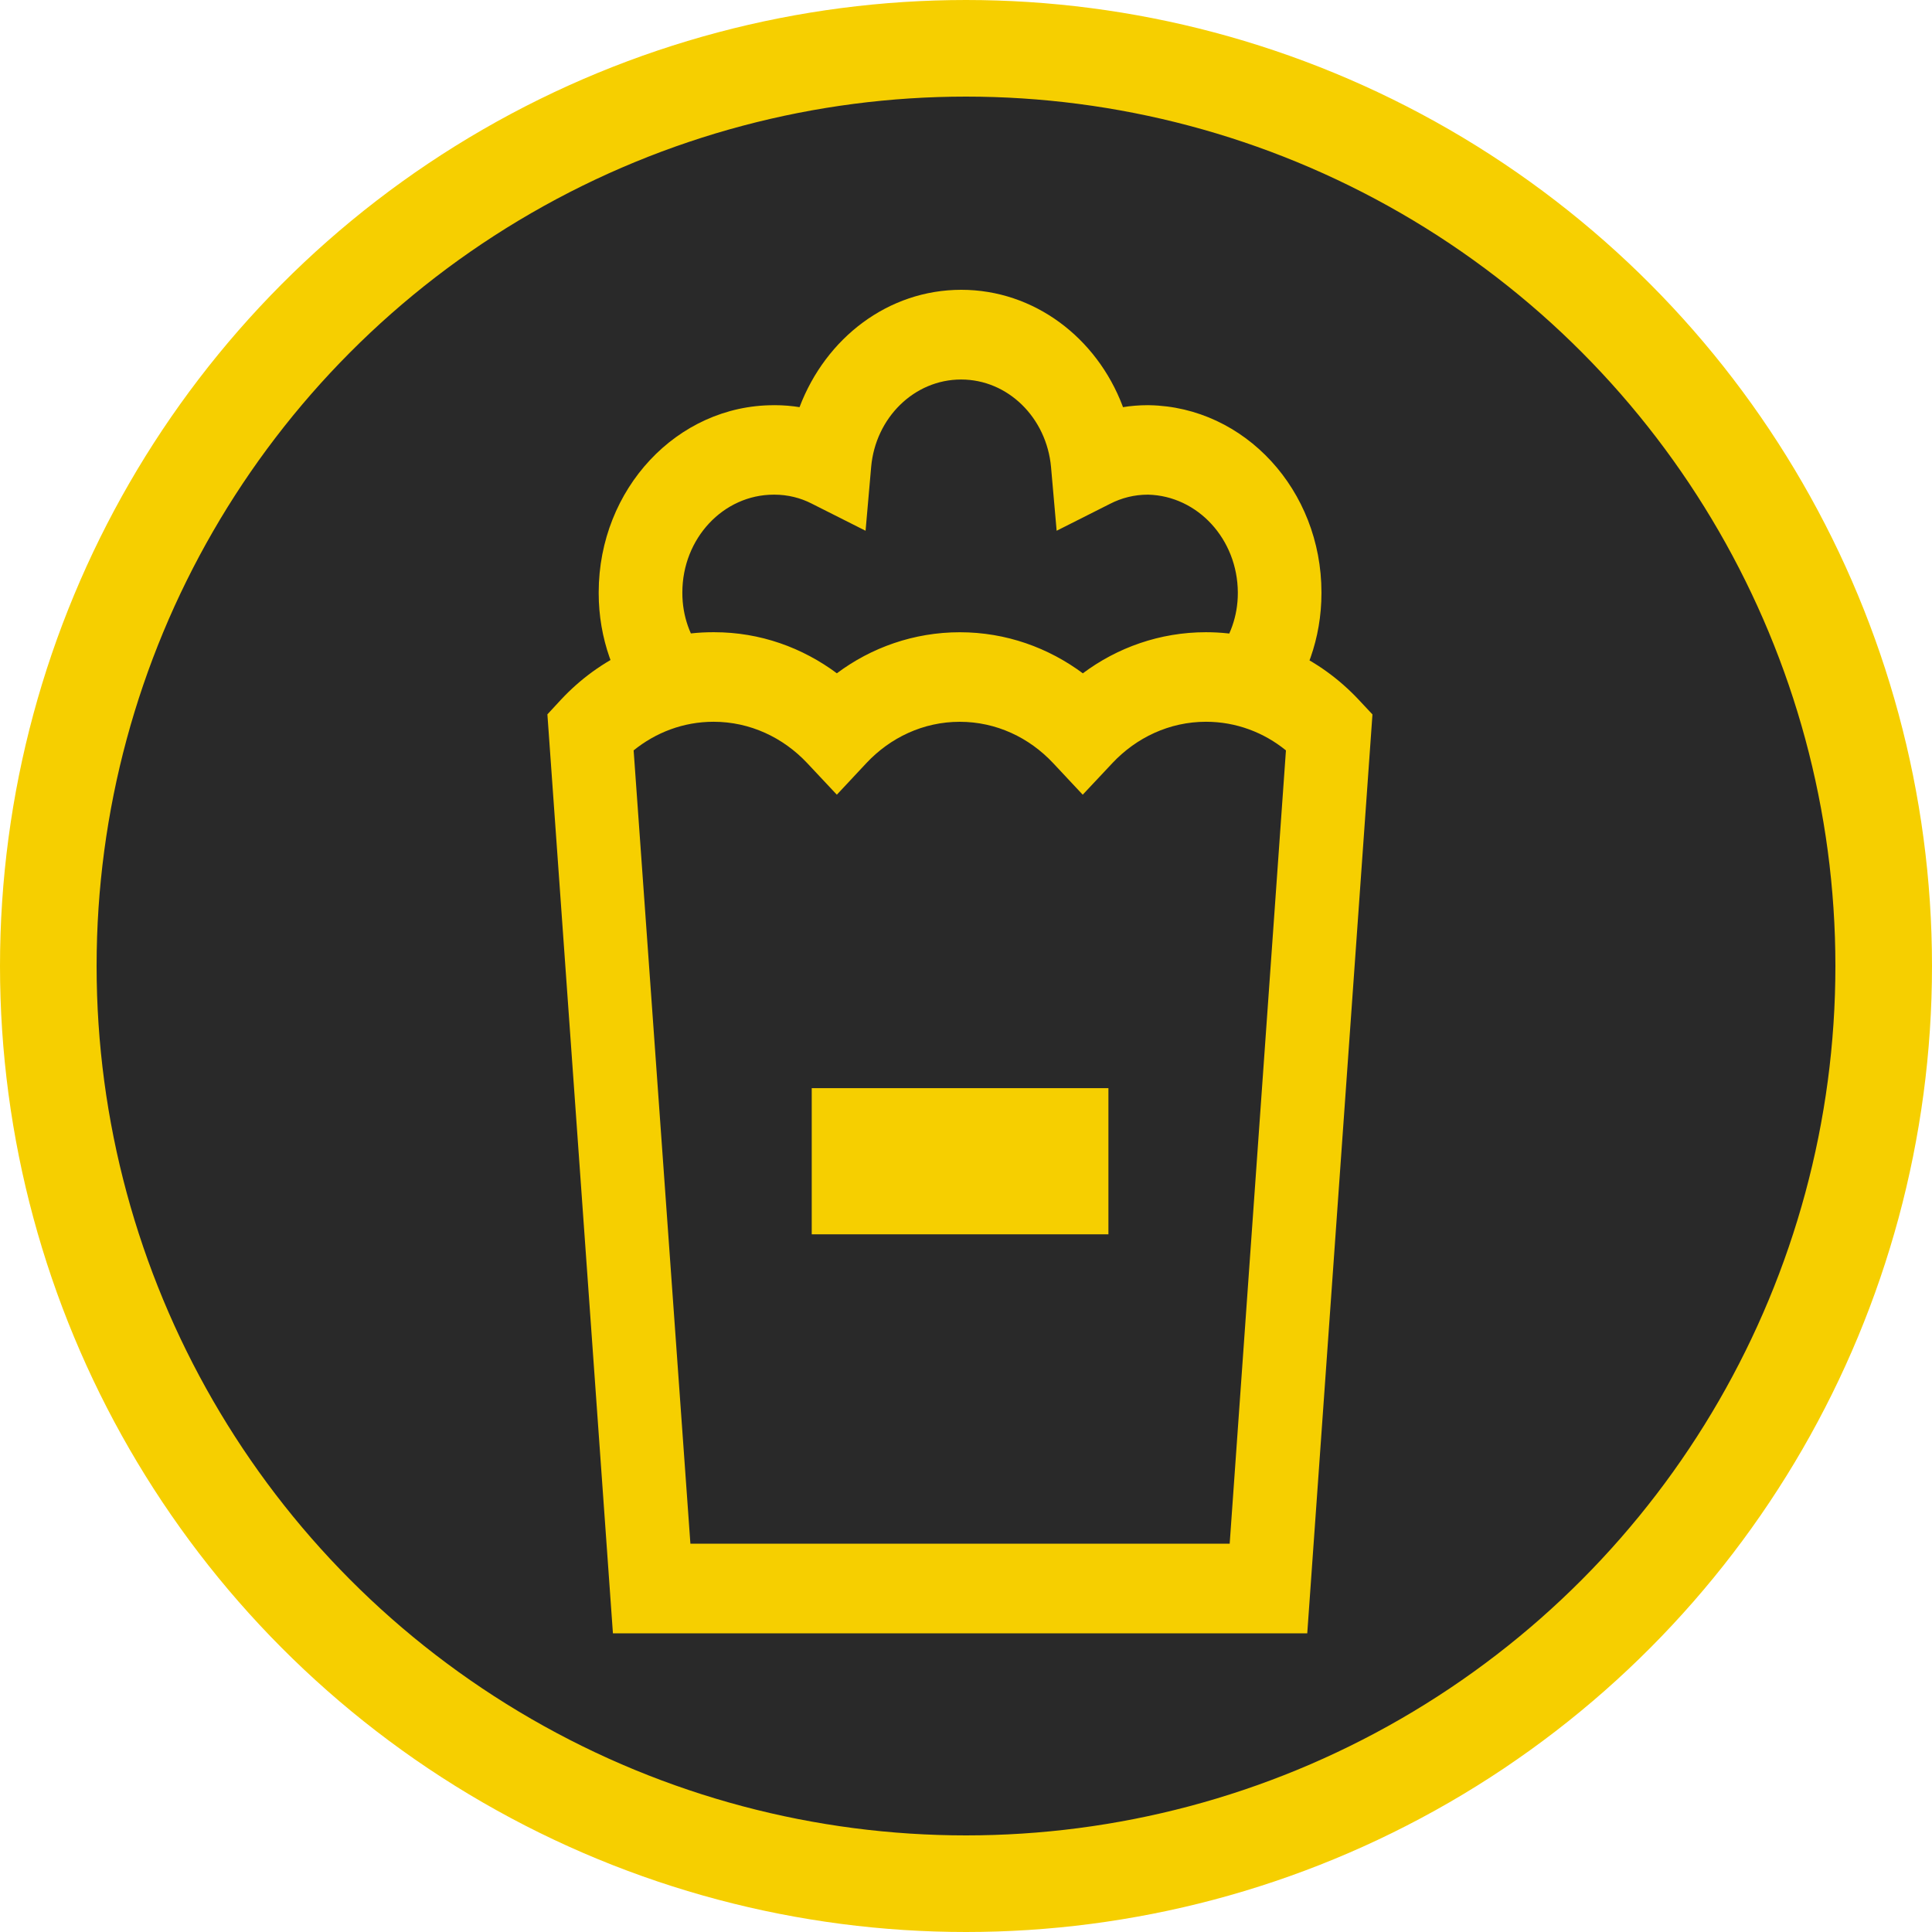<svg width="60" height="60" viewBox="0 0 60 60" fill="none" xmlns="http://www.w3.org/2000/svg">
<circle cx="30" cy="30" r="28.5" fill="#292929" stroke="#F6CF00" stroke-width="3"/>
<path d="M22.161 19.634H22.181C23.606 19.634 24.926 20.112 26.01 20.925L25.989 20.91C27.055 20.112 28.38 19.635 29.809 19.635C31.237 19.635 32.562 20.112 33.65 20.926L33.629 20.91C34.696 20.112 36.022 19.634 37.452 19.634C39.305 19.634 40.984 20.437 42.2 21.735L42.623 22.187L40.598 50.725H19.035L17 22.185L17.416 21.735C18.625 20.437 20.297 19.634 22.145 19.634H22.162L22.161 19.634ZM25.989 24.68L25.071 23.702C24.325 22.907 23.296 22.415 22.16 22.415C21.223 22.415 20.36 22.749 19.668 23.312L19.678 23.304L21.441 47.941H38.189L39.936 23.304C39.254 22.749 38.391 22.415 37.454 22.415C36.318 22.415 35.289 22.907 34.543 23.702L33.625 24.68L32.707 23.7C31.965 22.907 30.939 22.416 29.806 22.416C28.674 22.416 27.648 22.907 26.905 23.7L25.989 24.68ZM39.779 22.096L37.797 20.299C38.198 19.795 38.442 19.137 38.442 18.419C38.442 18.412 38.442 18.406 38.442 18.399V18.4C38.434 16.746 37.197 15.402 35.658 15.362L35.655 15.362H35.647C35.227 15.362 34.83 15.464 34.475 15.646L34.491 15.638L32.815 16.483L32.641 14.508C32.504 12.975 31.305 11.786 29.848 11.786C28.39 11.786 27.192 12.975 27.055 14.496L27.054 14.508L26.881 16.483L25.204 15.638C24.866 15.464 24.468 15.362 24.049 15.362H24.032C22.463 15.362 21.191 16.722 21.191 18.4V18.417C21.191 19.137 21.435 19.795 21.839 20.303L21.836 20.299L19.854 22.096C19.07 21.111 18.593 19.824 18.593 18.418C18.593 18.408 18.593 18.399 18.593 18.39V18.391C18.598 15.184 21.029 12.586 24.028 12.584L24.055 12.583C24.329 12.583 24.597 12.606 24.86 12.649L24.83 12.645C25.647 10.491 27.587 9 29.853 9C32.119 9 34.059 10.491 34.862 12.606L34.875 12.645C35.108 12.606 35.377 12.583 35.651 12.583C35.662 12.583 35.673 12.583 35.684 12.584H35.695C38.658 12.64 41.039 15.222 41.039 18.399V18.419C41.039 19.825 40.563 21.111 39.773 22.104L39.779 22.096ZM25.209 33.794H34.423V38.333H25.209L25.209 33.794Z" fill="#F6CF00"/>
</svg>
